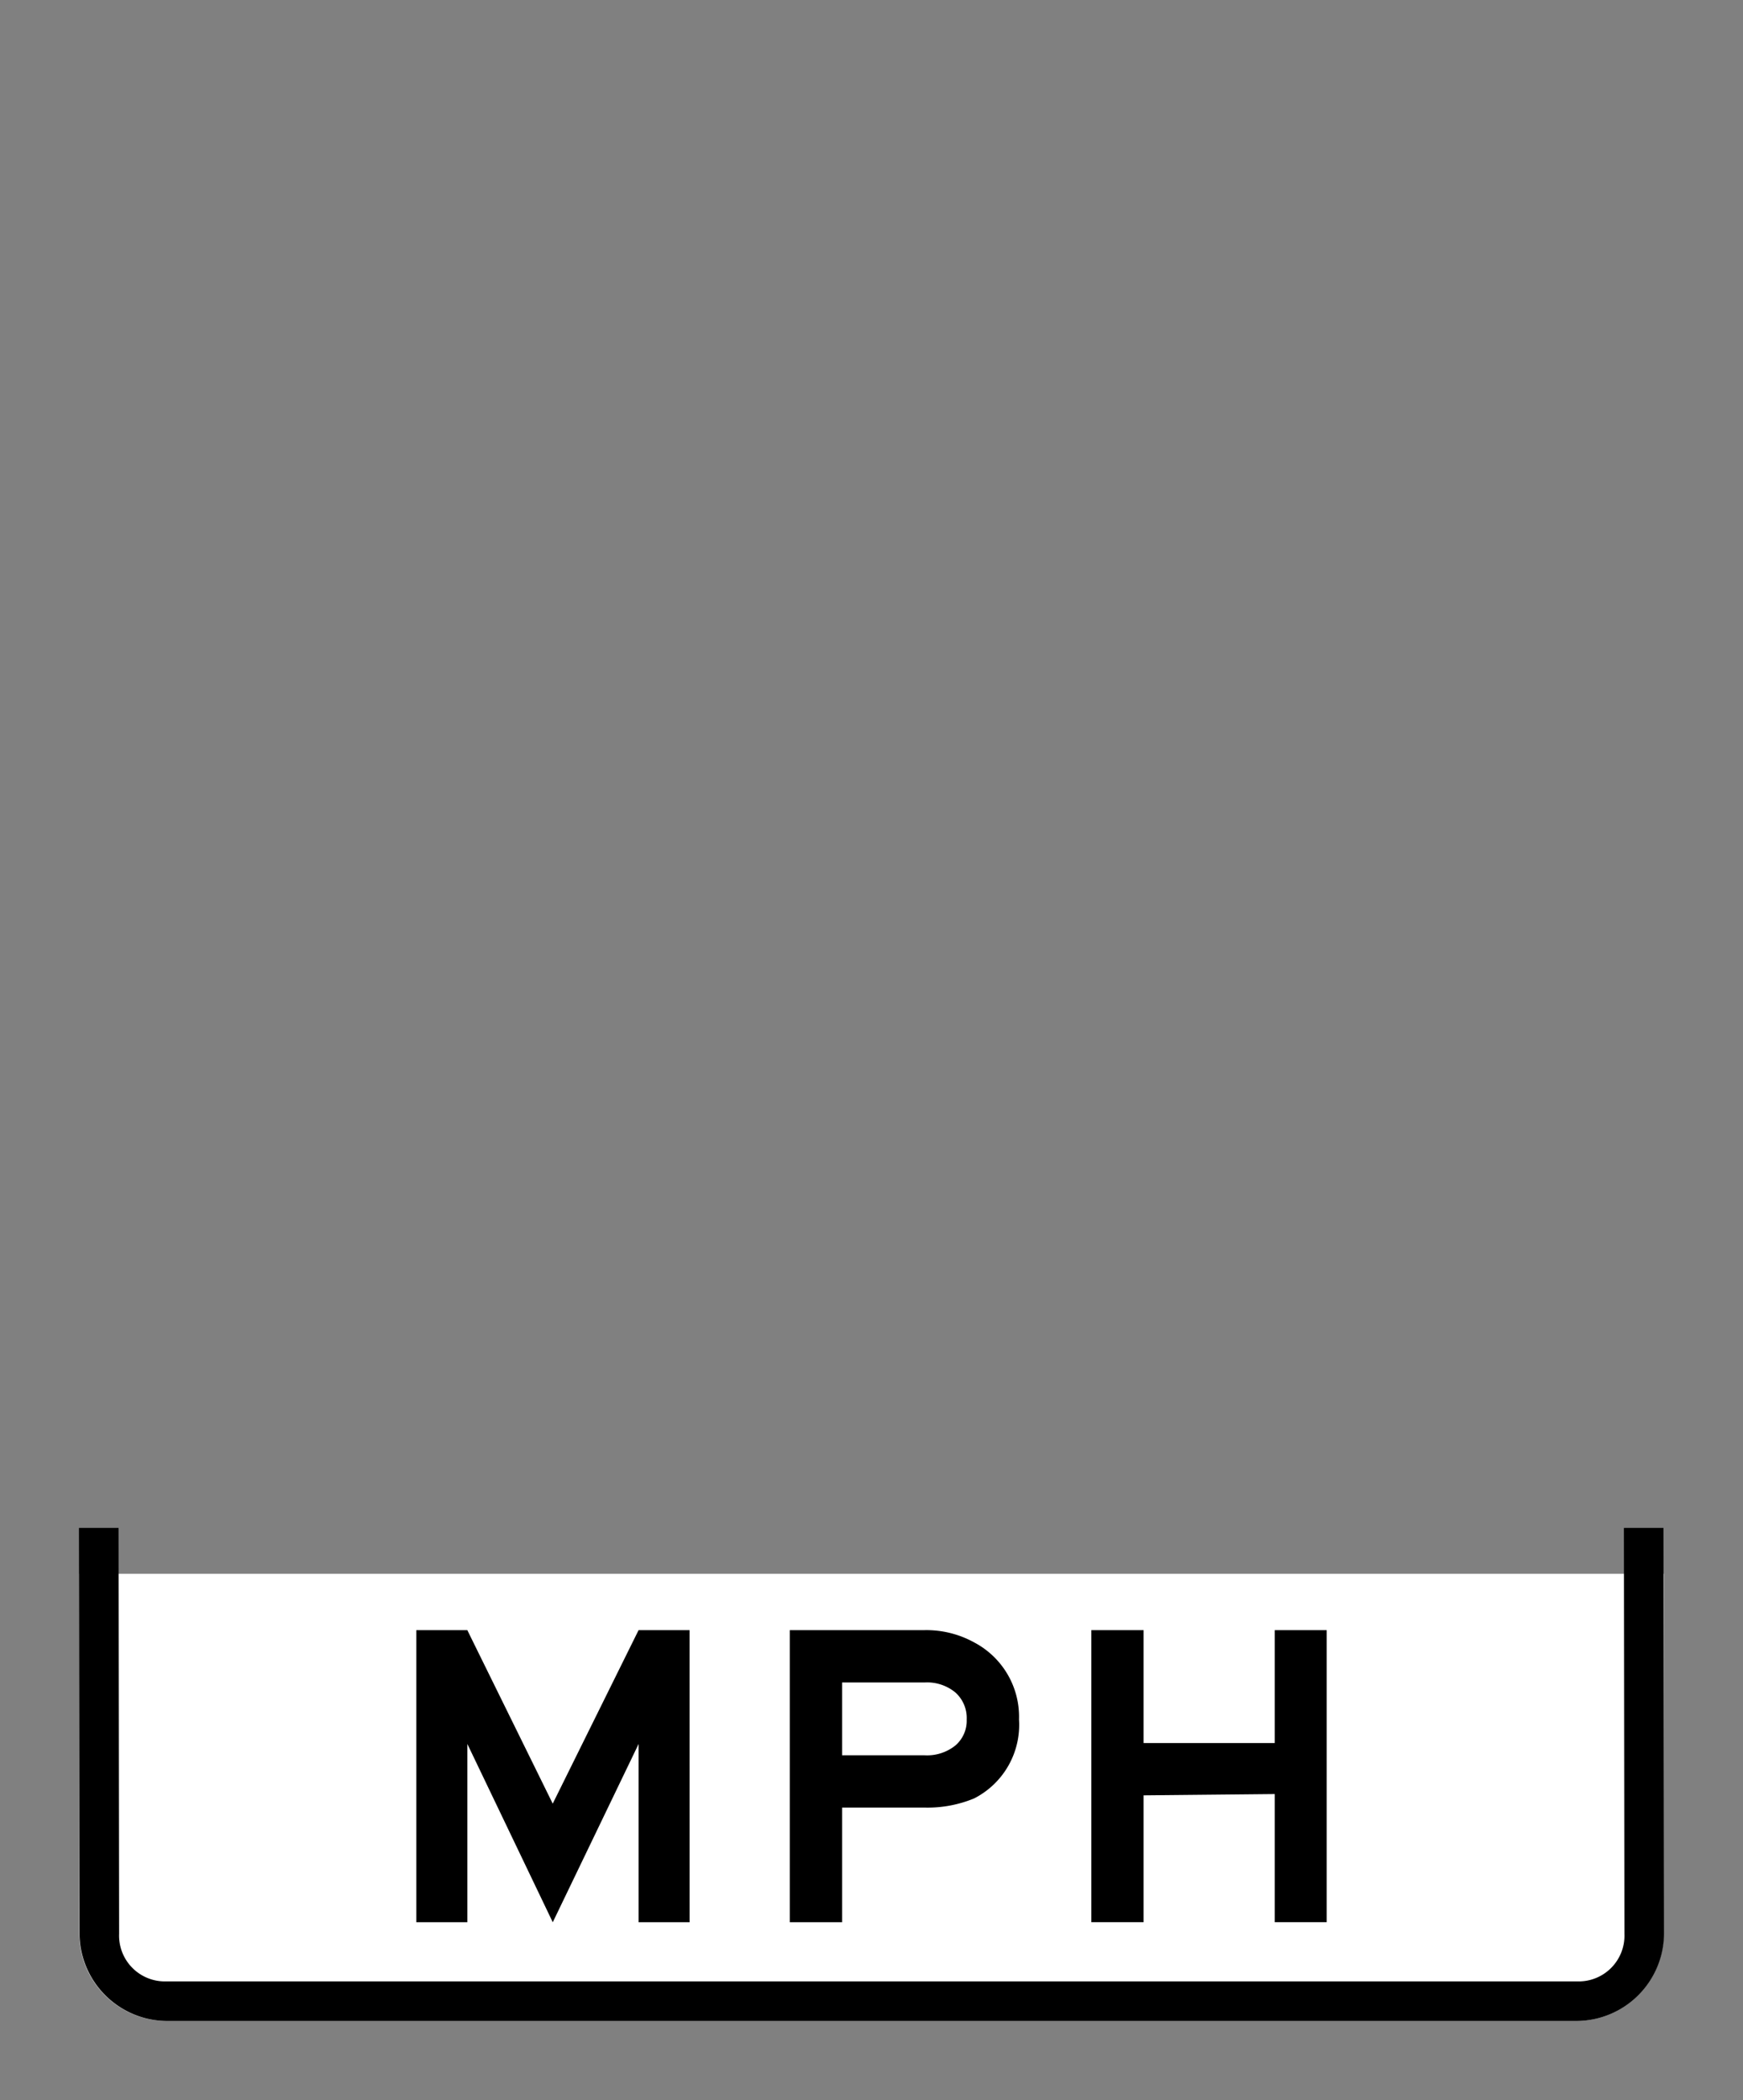 <svg xmlns="http://www.w3.org/2000/svg" xmlns:xlink="http://www.w3.org/1999/xlink" viewBox="0 0 44 53"><rect x="0" y="0" width="44" height="53" fill="#808080" stroke="none"/><defs><linearGradient id="Hintergrund_weiss" x1="2" y1="45.358" x2="42" y2="45.358" gradientUnits="userSpaceOnUse"><stop offset="0" stop-color="#fff"/></linearGradient><linearGradient id="Rahmen_schwarz" x1="1.993" y1="44.779" x2="42.007" y2="44.779" gradientUnits="userSpaceOnUse"><stop offset="0" stop-color="#010101"/><stop offset="0"/></linearGradient><linearGradient id="Beschriftung_schwarz" x1="10.51" y1="44.823" x2="33.49" y2="44.823" xlink:href="#Rahmen_schwarz"/></defs><title>zusatzschild_school_work_mph</title><g id="zusatzschild_mph"><path id="Hintergrund_weiss-2" data-name="Hintergrund_weiss" d="M2,39.715v9.063a2.216,2.216,0,0,0,2.211,2.222h35.579a2.216,2.216,0,0,0,2.211-2.222V39.715Z" fill="url(#Hintergrund_weiss)"/><path id="Rahmen_schwarz-2" data-name="Rahmen_schwarz" d="M40.993,38.557l.014,10.243a1.155,1.155,0,0,1-1.2,1.2h-35.6a1.155,1.155,0,0,1-1.2-1.2L2.993,38.557h-1l.014,10.243a2.22,2.22,0,0,0,2.2,2.2h35.6a2.22,2.22,0,0,0,2.2-2.2L41.993,38.557Z" fill="url(#Rahmen_schwarz)"/><path id="Beschriftung_schwarz-2" data-name="Beschriftung_schwarz" d="M17.408,48.508h-1.287v-4.499l-2.167,4.499-2.156-4.499v4.499H10.51V41.137h1.287l2.156,4.378,2.167-4.378h1.287ZM23.37,45.615H21.257v2.893H19.937V41.137h3.389a2.499,2.499,0,0,1,1.265.309,2.121,2.121,0,0,1,1.133,1.946,2.085,2.085,0,0,1-1.133,1.991A3.068,3.068,0,0,1,23.37,45.615Zm1.033-2.223a.864.864,0,0,0-.285-.682,1.122,1.122,0,0,0-.771-.253H21.257V44.295h2.09a1.14,1.14,0,0,0,.771-.248A.823.823,0,0,0,24.403,43.392Zm9.087,5.115H32.18V45.273l-3.311.033v3.201H27.549V41.137h1.32V43.986h3.311V41.137h1.31Z" fill="url(#Beschriftung_schwarz)"/></g></svg>